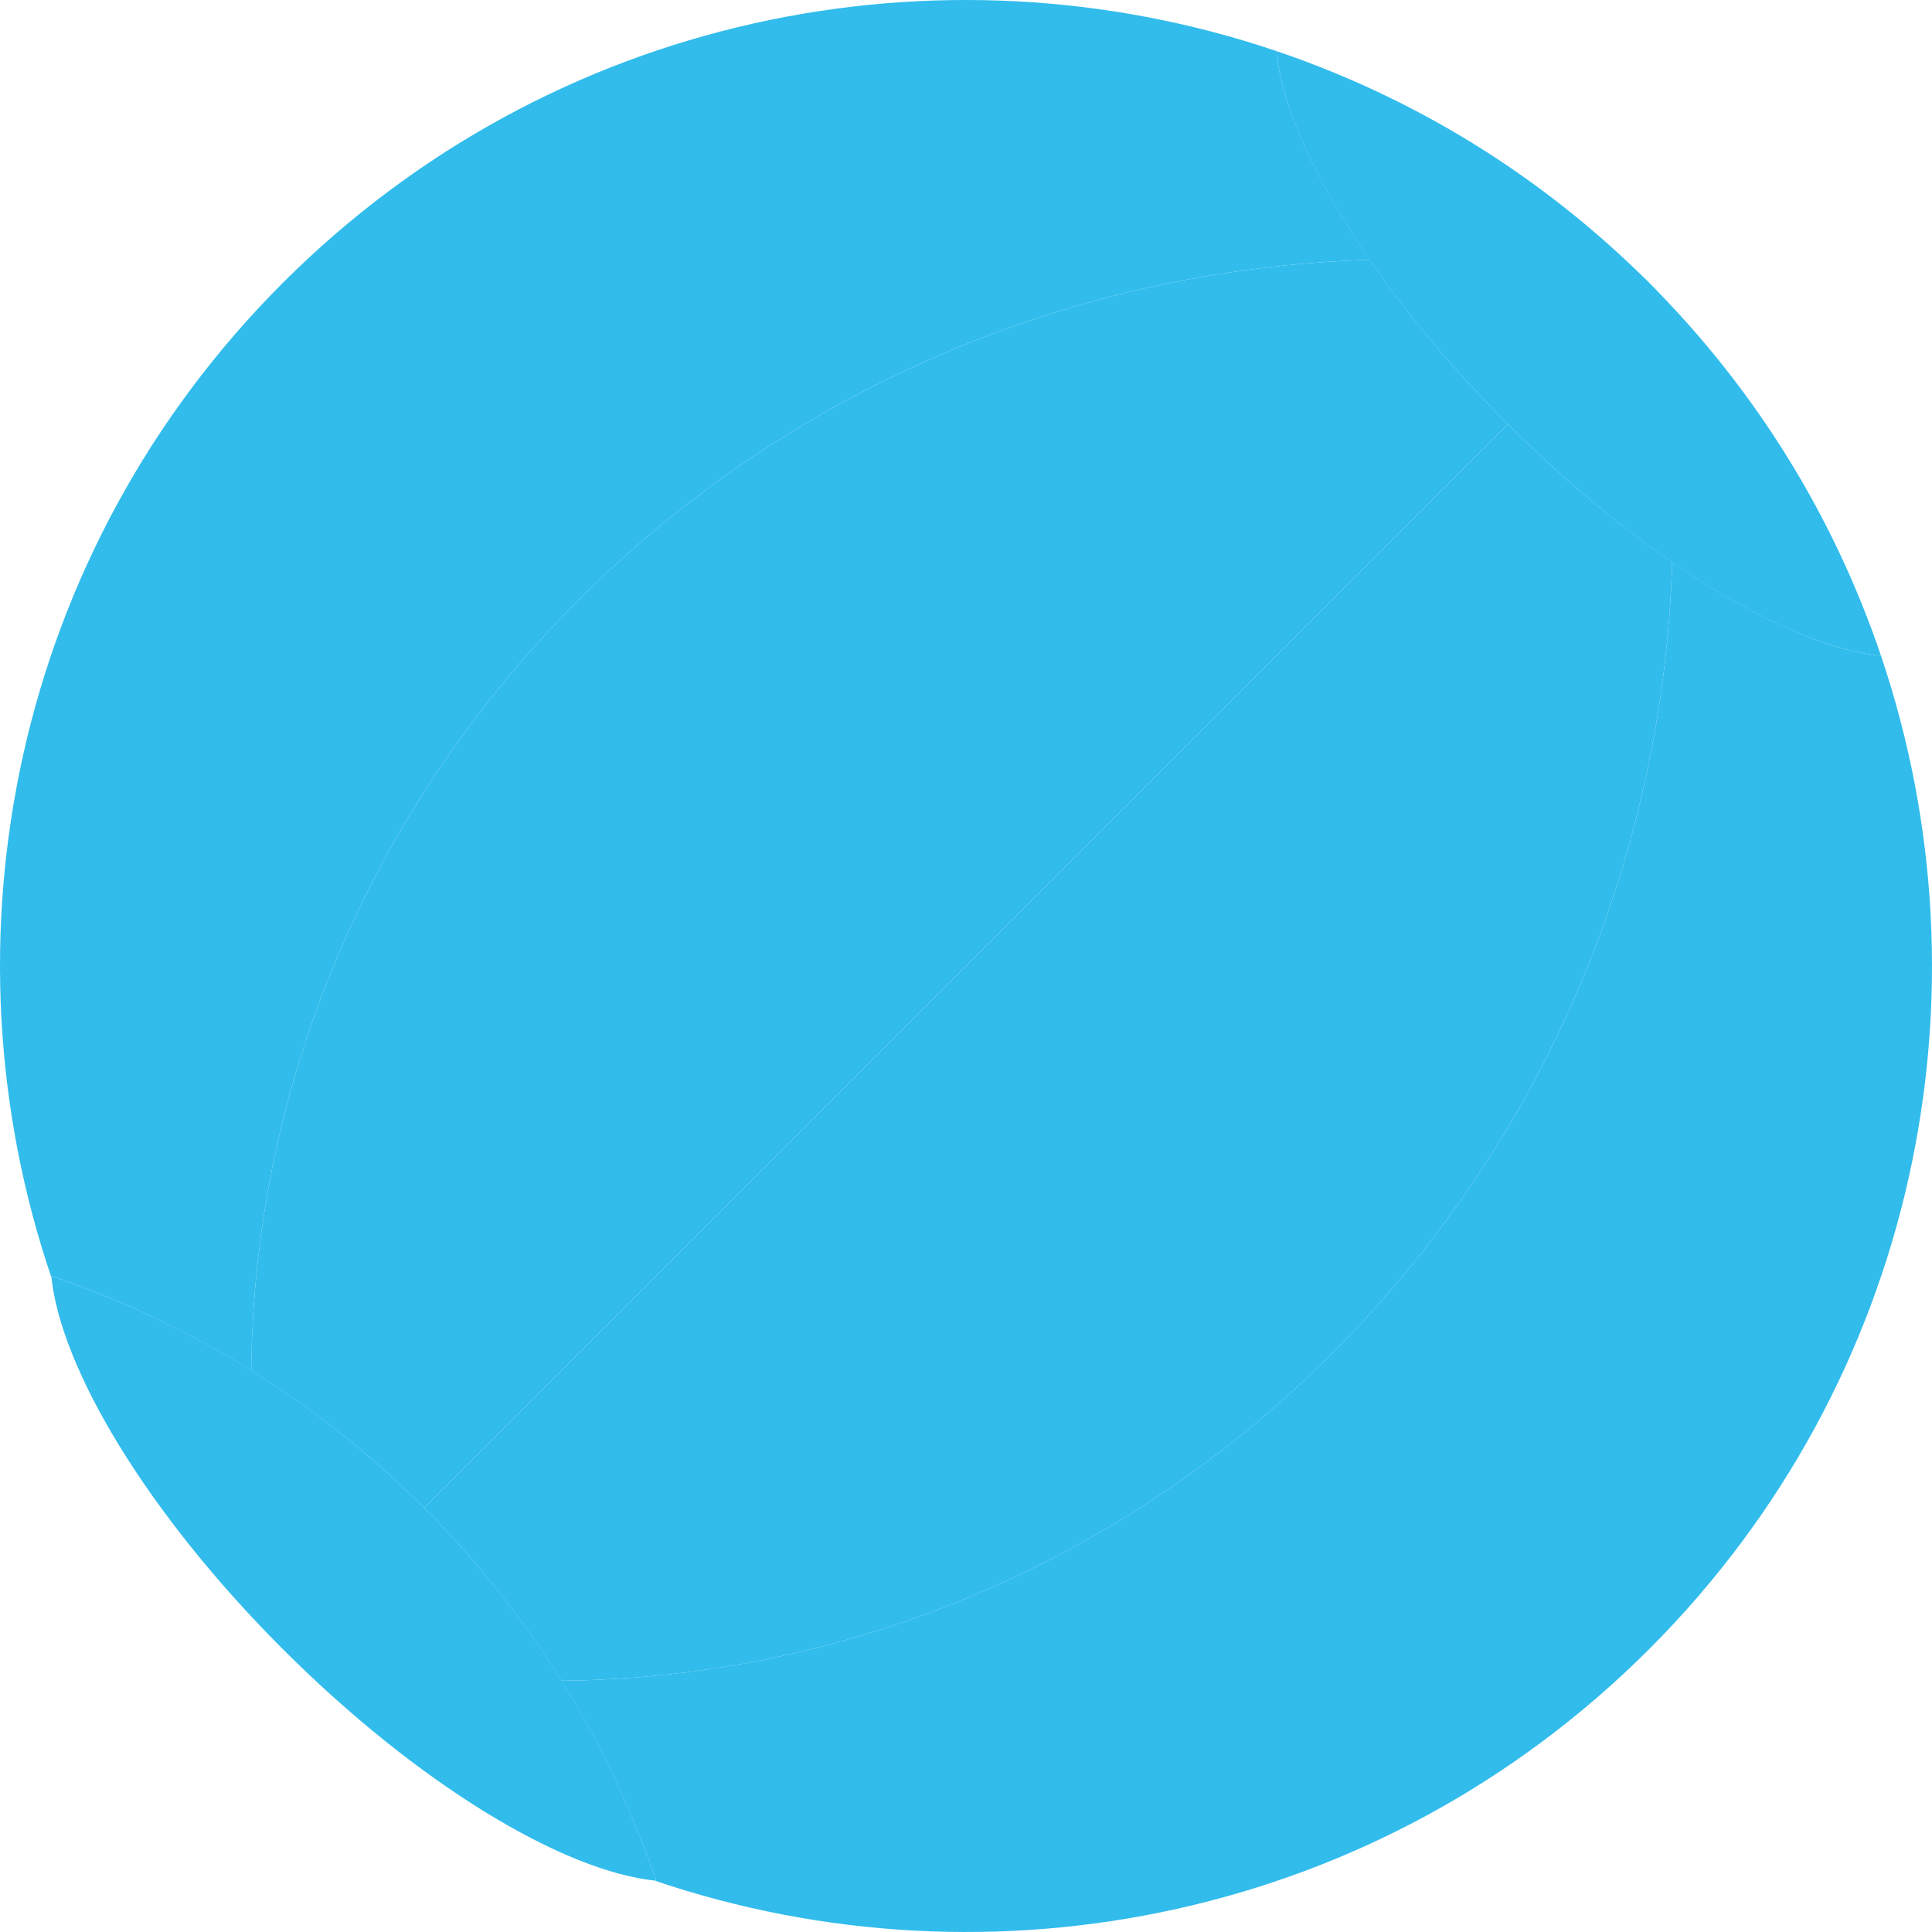 <!DOCTYPE svg PUBLIC "-//W3C//DTD SVG 1.1//EN" "http://www.w3.org/Graphics/SVG/1.1/DTD/svg11.dtd">
<!-- Uploaded to: SVG Repo, www.svgrepo.com, Transformed by: SVG Repo Mixer Tools -->
<svg height="800px" width="800px" version="1.1" id="Layer_1" xmlns="http://www.w3.org/2000/svg" xmlns:xlink="http://www.w3.org/1999/xlink" viewBox="0 0 511.936 511.936" xml:space="preserve" fill="#000000">
<g id="SVGRepo_bgCarrier" stroke-width="0"/>
<g id="SVGRepo_tracerCarrier" stroke-linecap="round" stroke-linejoin="round"/>
<g id="SVGRepo_iconCarrier"> <g> <g> <path style="fill:#31BCEC;" d="M13.592,338.107c2.428,24.505,25.485,63.011,61.352,98.878 c35.875,35.866,74.381,58.933,98.887,61.361c-12.209-36.105-32.653-70.038-61.431-98.807 C83.63,370.761,49.697,350.316,13.592,338.107"/> <path style="fill:#31BCEC;" d="M338.179,13.521c2.428,24.505,25.485,63.011,61.352,98.878s74.381,58.933,98.887,61.361 c-12.217-36.105-32.653-70.038-61.431-98.807C408.208,46.175,374.284,25.73,338.179,13.521"/> </g> <path style="fill:#31BCEC;" d="M498.414,173.757c-14.627-1.448-34.251-10.293-55.314-24.779 c-5.111,164.043-135.618,294.735-294.321,296.386c10.478,16.843,18.838,34.622,25.044,52.983c-0.168-0.018-0.362-0.062-0.538-0.088 c89.441,30.455,192.371,10.055,263.698-61.272c71.177-71.177,91.648-173.815,61.466-263.124L498.414,173.757z"/> <path style="fill:#31BCEC;" d="M443.098,148.978c-14.23-9.781-29.105-22.113-43.564-36.573L112.399,399.54 c14.142,14.142,26.253,29.546,36.387,45.824C307.48,443.714,437.987,313.021,443.098,148.978"/> <path style="fill:#31BCEC;" d="M66.567,363.152c16.287,10.134,31.691,22.237,45.833,36.387l287.135-287.135 c-14.46-14.46-26.792-29.343-36.573-43.564C198.911,73.952,68.227,204.459,66.567,363.152"/> <path style="fill:#31BCEC;" d="M338.068,13.481C248.759-16.692,146.121,3.779,74.944,74.947 C3.626,146.274-16.775,249.204,13.672,338.654c-0.018-0.177-0.062-0.371-0.079-0.547c18.353,6.206,36.14,14.566,52.974,25.044 C68.226,204.457,198.91,73.95,362.962,68.839c-14.486-21.063-23.331-40.695-24.779-55.314L338.068,13.481z"/> <path style="fill:#31BCEC;" d="M424.501,96.262c2.26,0,4.52-0.865,6.241-2.586l12.306-12.306c-2.013-2.145-3.964-4.326-6.065-6.418 c-2.092-2.101-4.273-4.052-6.418-6.065L418.26,81.193c-3.452,3.452-3.452,9.031,0,12.482 C419.982,95.396,422.241,96.262,424.501,96.262"/> </g> </g>
</svg>